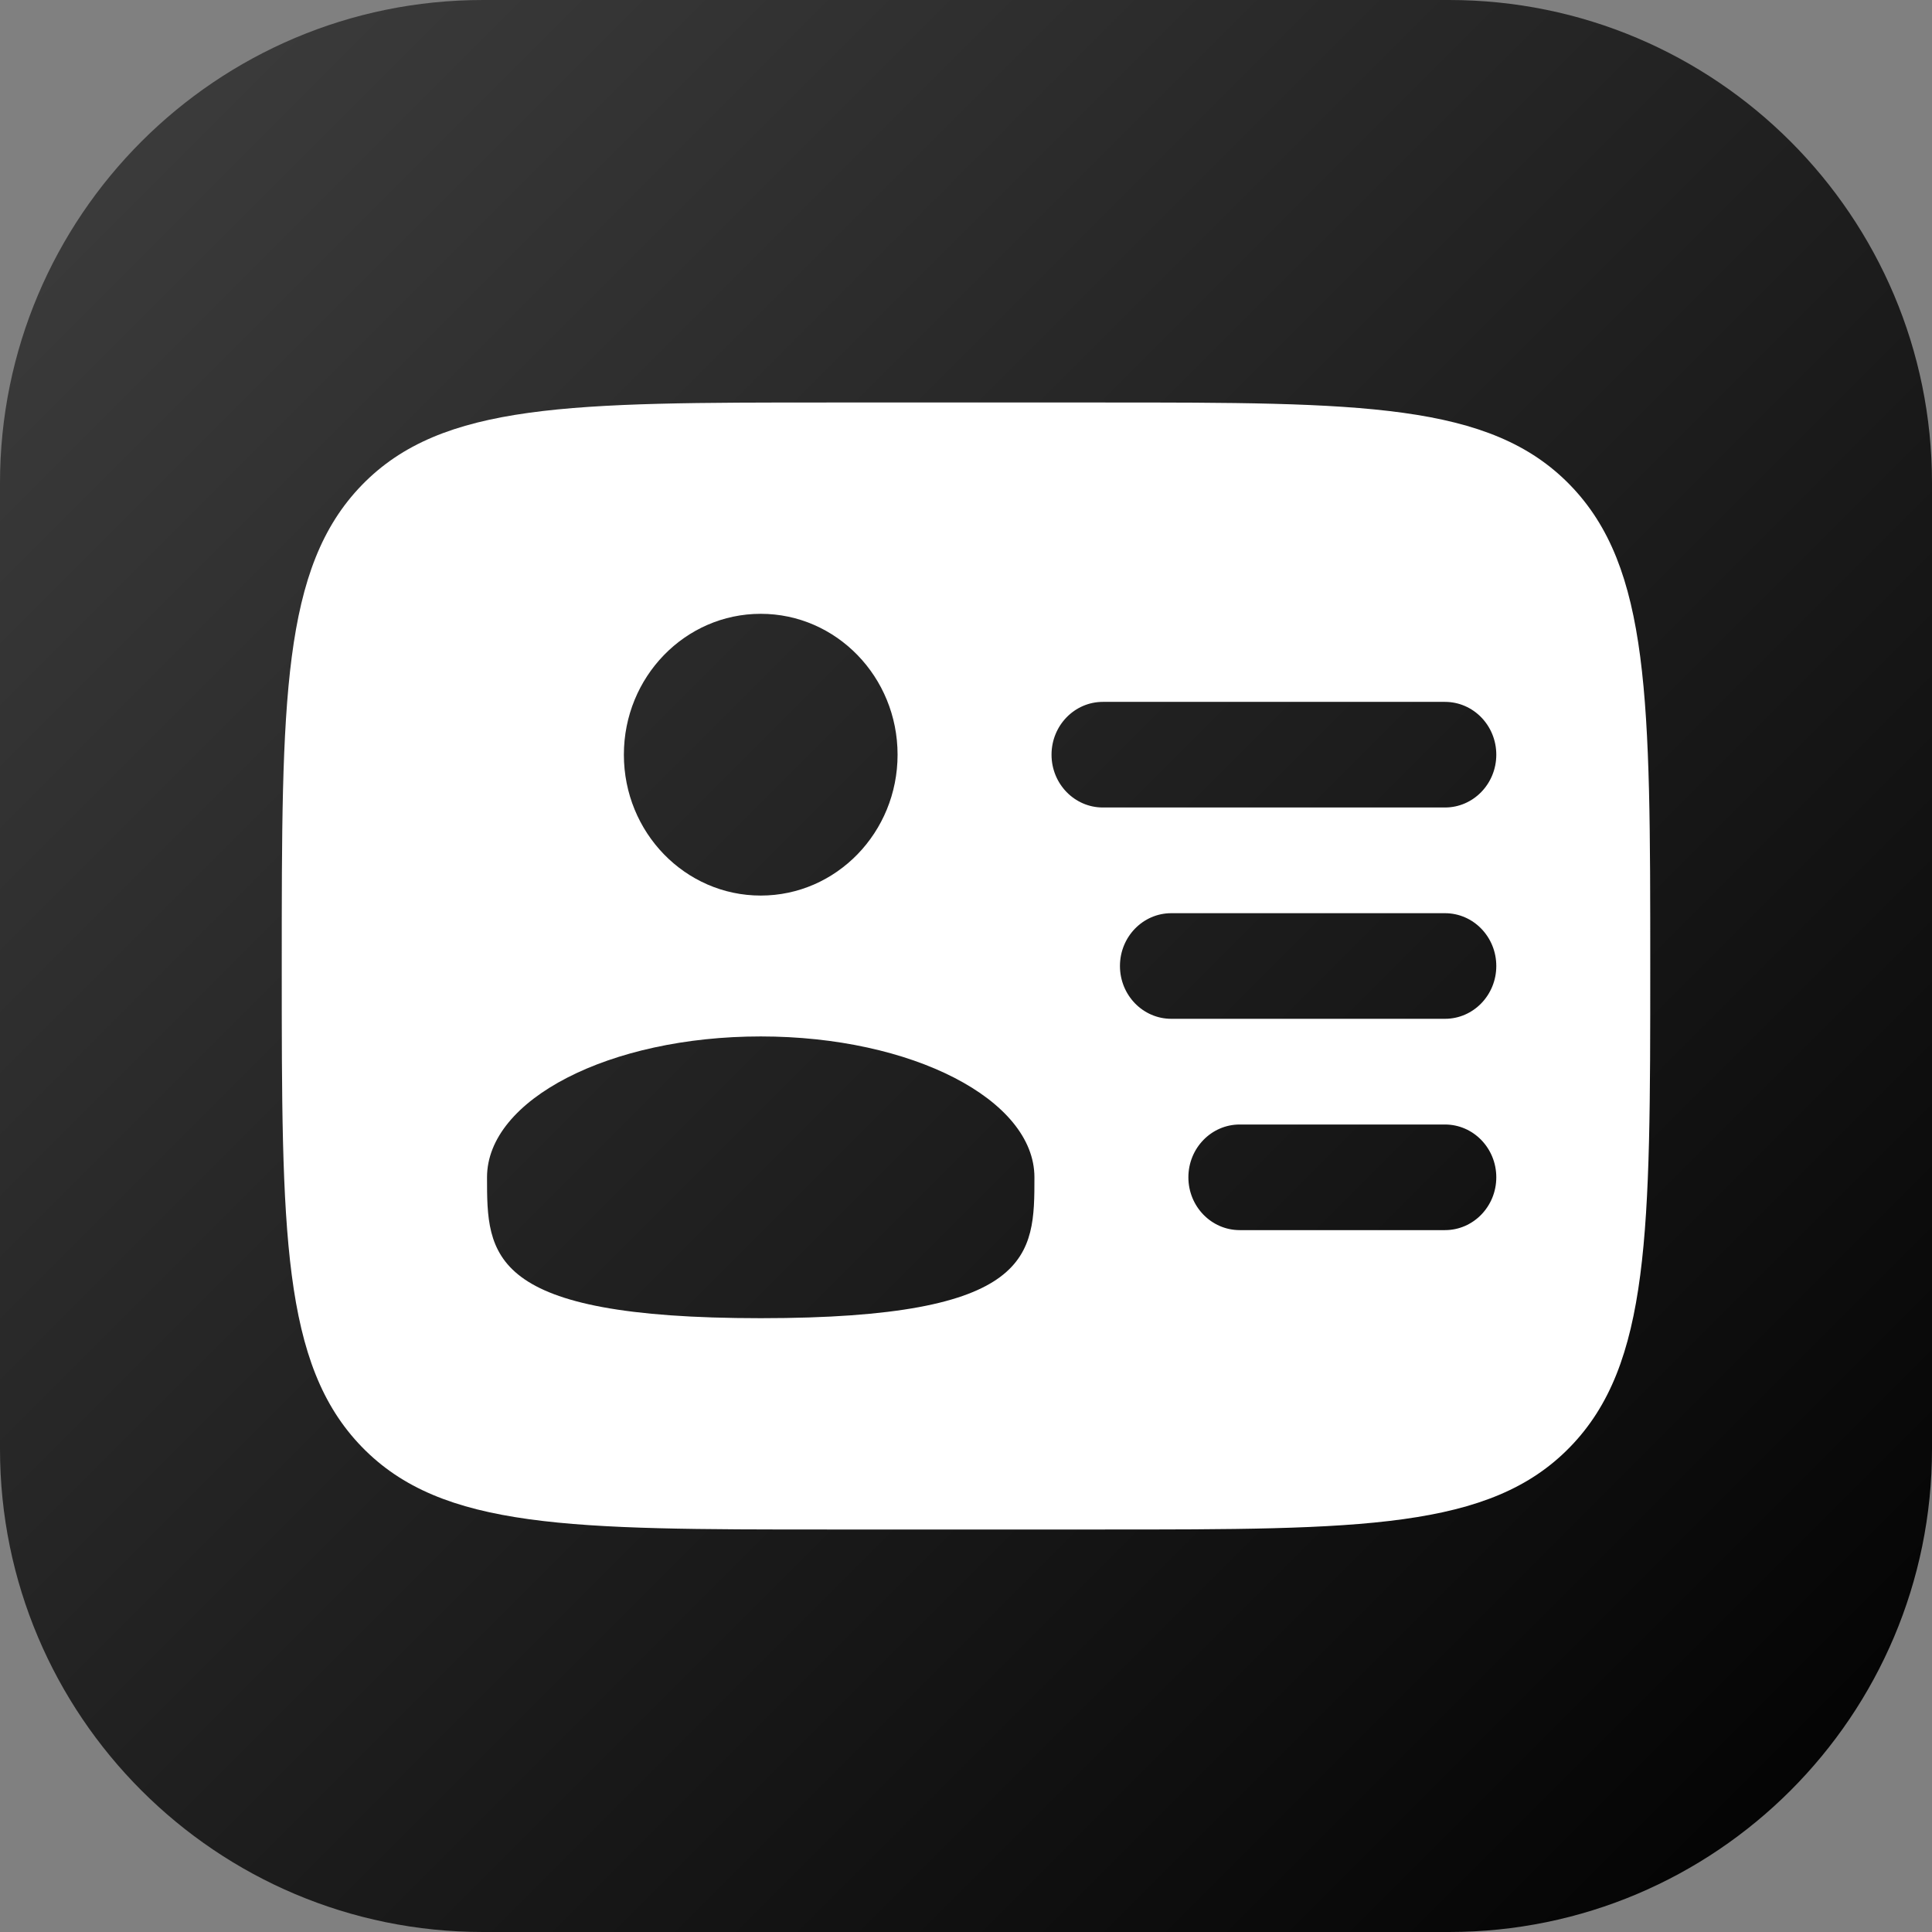 <svg width="48" height="48" viewBox="0 0 48 48" fill="none" xmlns="http://www.w3.org/2000/svg">
<rect x="0" y="0" width="48" height="48" fill="#808080" stroke="none"/>
<g clip-path="url(#clip0_6178_7469)">
<path d="M0 12C0 5.373 5.373 0 12 0H36C42.627 0 48 5.373 48 12V36C48 42.627 42.627 48 36 48H12C5.373 48 0 42.627 0 36V12Z" fill="url(#paint0_linear_6178_7469)"/>
<path fill-rule="evenodd" clip-rule="evenodd" d="M20.6 10H27.4C33.811 10 37.017 10 39.008 12.05C41 14.101 41 17.4 41 24C41 30.6 41 33.9 39.008 35.95C37.017 38 33.811 38 27.4 38H20.6C14.189 38 10.983 38 8.992 35.95C7 33.9 7 30.6 7 24C7 17.4 7 14.101 8.992 12.05C10.983 10 14.189 10 20.6 10ZM26.125 18.75C26.125 18.025 26.696 17.438 27.4 17.438H35.9C36.604 17.438 37.175 18.025 37.175 18.75C37.175 19.475 36.604 20.062 35.9 20.062H27.4C26.696 20.062 26.125 19.475 26.125 18.75ZM27.825 24C27.825 23.275 28.396 22.688 29.1 22.688H35.9C36.604 22.688 37.175 23.275 37.175 24C37.175 24.725 36.604 25.312 35.9 25.312H29.1C28.396 25.312 27.825 24.725 27.825 24ZM29.525 29.25C29.525 28.525 30.096 27.938 30.8 27.938H35.9C36.604 27.938 37.175 28.525 37.175 29.25C37.175 29.975 36.604 30.562 35.9 30.562H30.8C30.096 30.562 29.525 29.975 29.525 29.25ZM22.3 18.75C22.3 20.683 20.778 22.25 18.9 22.25C17.022 22.25 15.5 20.683 15.5 18.75C15.5 16.817 17.022 15.25 18.9 15.25C20.778 15.25 22.3 16.817 22.3 18.75ZM18.9 32.75C25.7 32.75 25.7 31.183 25.7 29.25C25.7 27.317 22.655 25.75 18.9 25.75C15.145 25.75 12.1 27.317 12.1 29.25C12.1 31.183 12.1 32.75 18.9 32.75Z" fill="white"/>
</g>
<defs>
<linearGradient id="paint0_linear_6178_7469" x1="48" y1="48" x2="-2.62577e-05" y2="2.62577e-05" gradientUnits="userSpaceOnUse">
<stop/>
<stop offset="1" stop-color="#3F3F3F"/>
</linearGradient>
<clipPath id="clip0_6178_7469">
<rect width="48" height="48" fill="white"/>
</clipPath>
</defs>
</svg>
